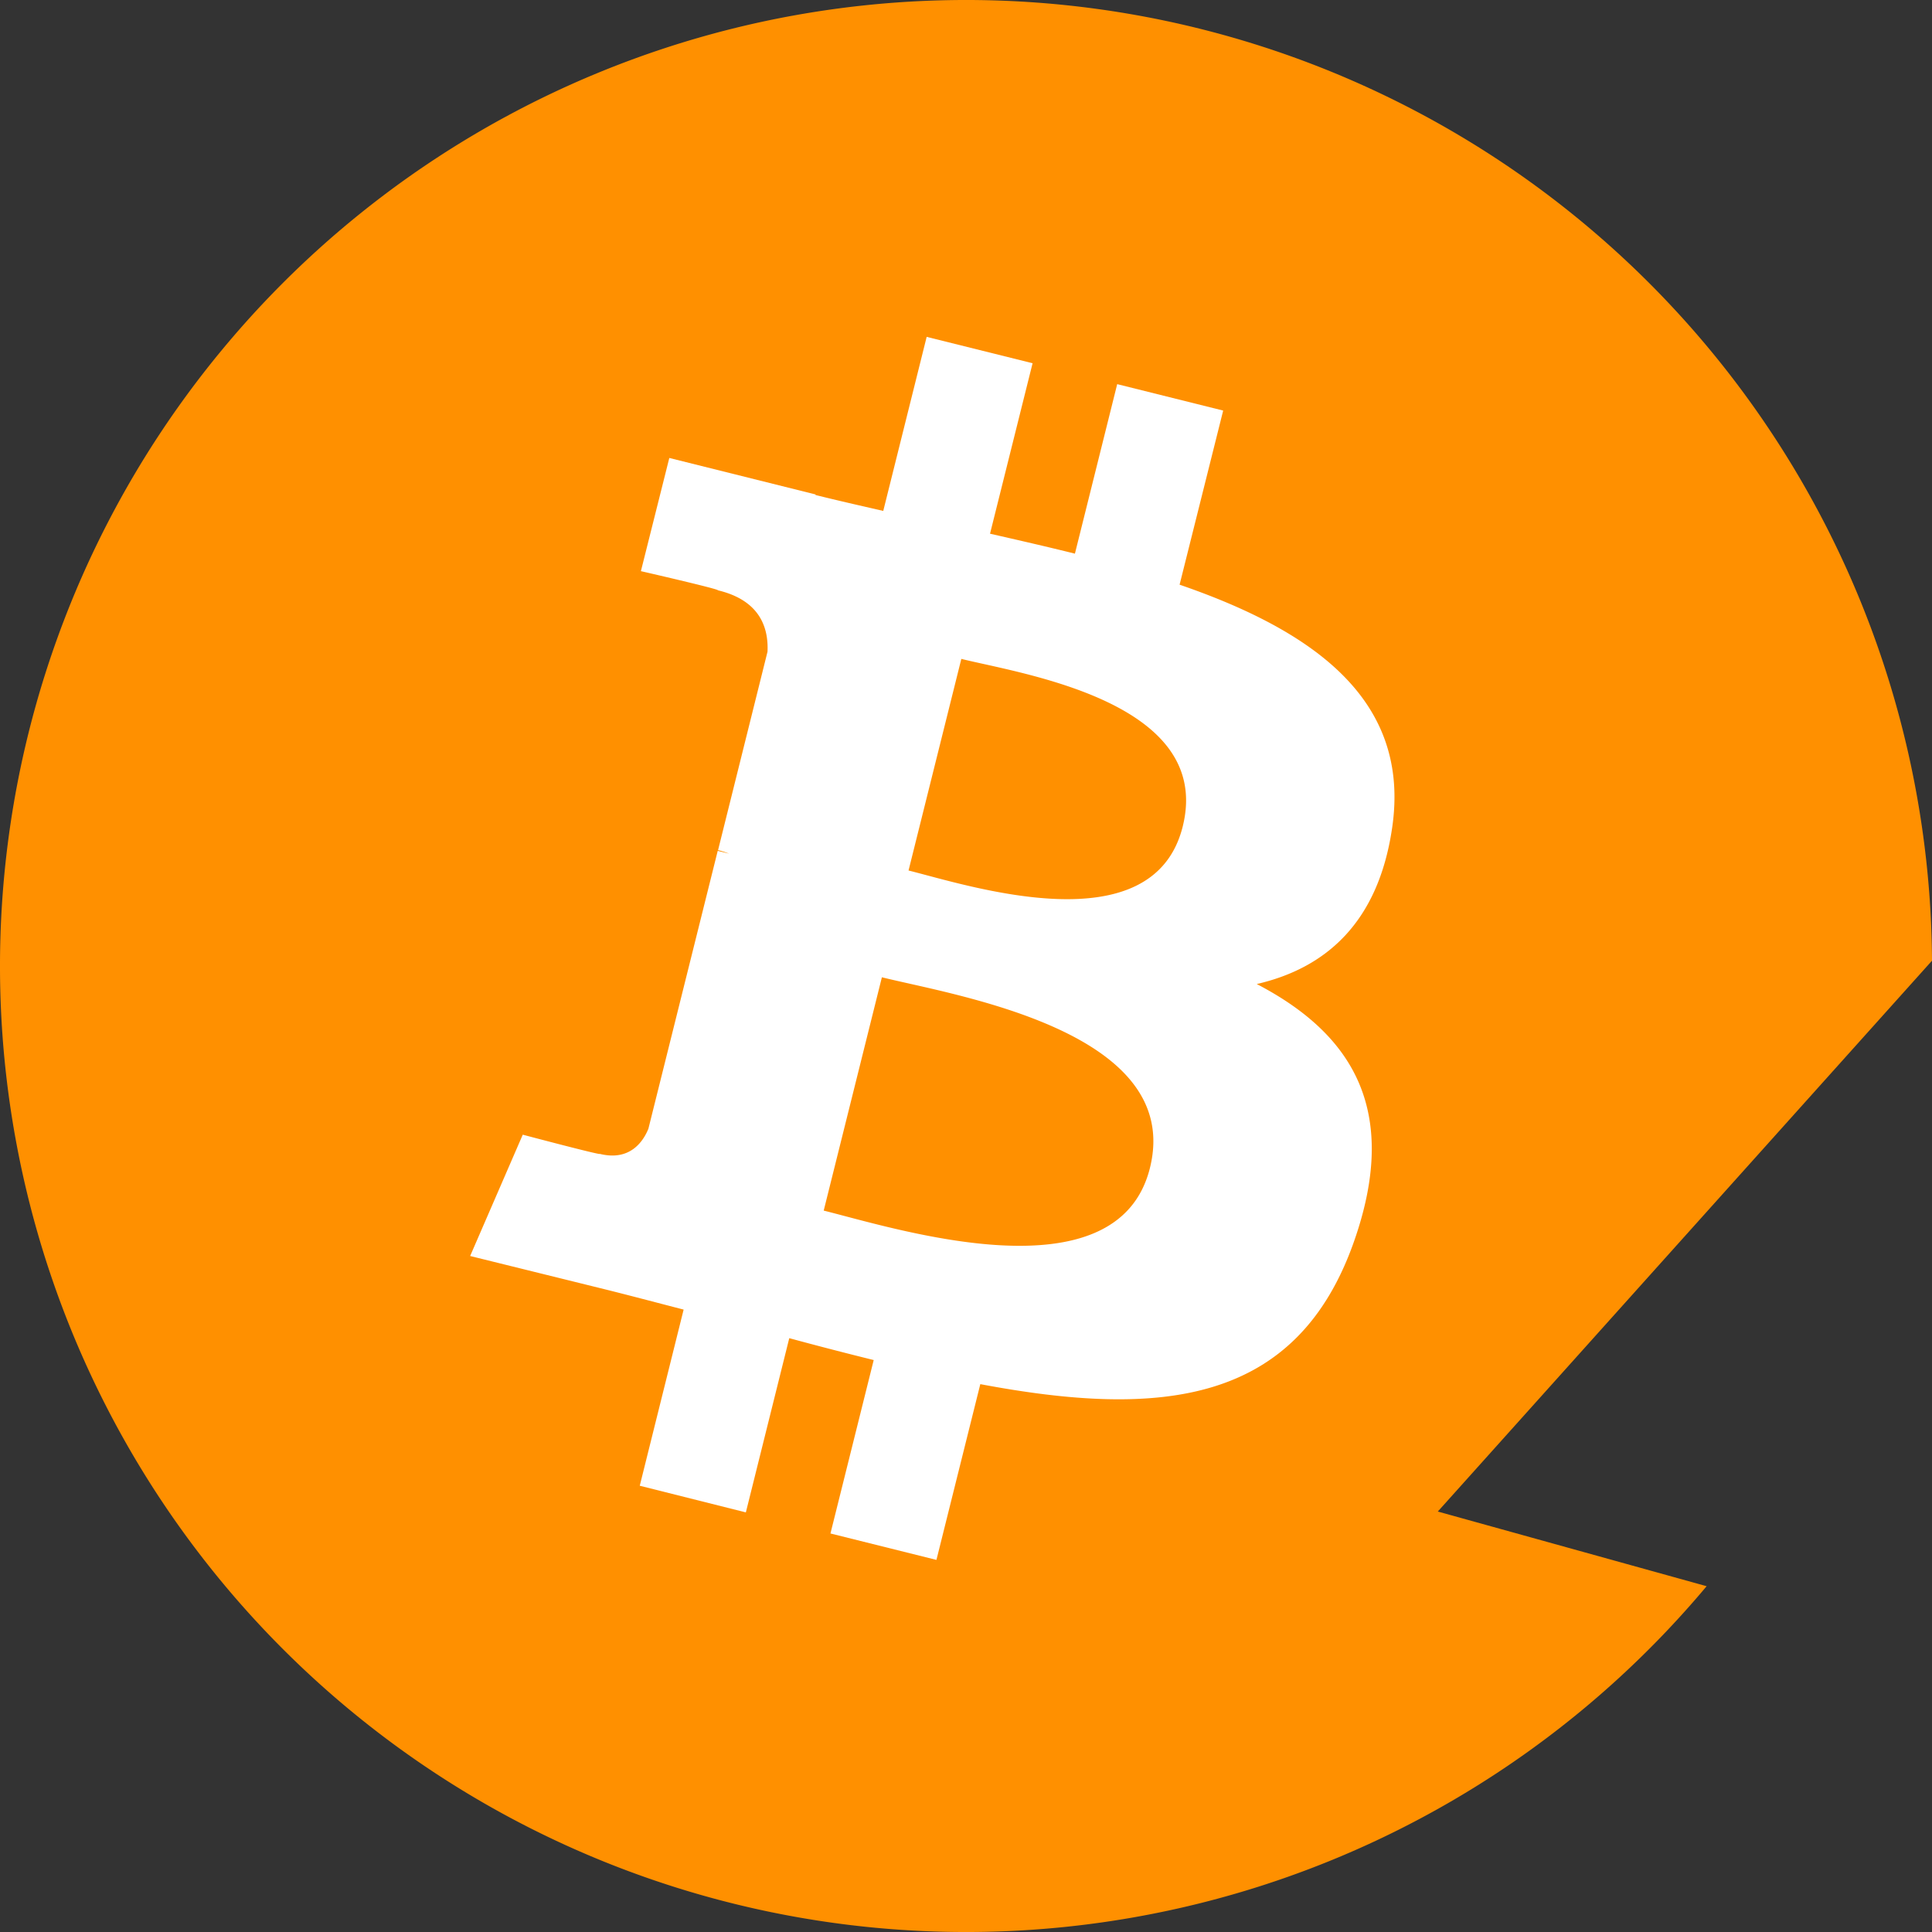 <?xml version="1.0" encoding="UTF-8" standalone="no"?>
<svg
   xmlns:dc="http://purl.org/dc/elements/1.1/"
   xmlns:cc="http://creativecommons.org/ns#"
   xmlns:rdf="http://www.w3.org/1999/02/22-rdf-syntax-ns#"
   xmlns:svg="http://www.w3.org/2000/svg"
   xmlns="http://www.w3.org/2000/svg"
   height="340"
   width="339.997"
   version="1.1"
   viewBox="0 0 339.997 340"
   data-name="Layer 2"
   id="Layer_2">
  <rect x="0" y="0" width="339.997" height="340" fill="#333333" stroke="none"/>
  <defs
     id="defs4">
    <style
       id="style2">.cls-1{fill:#ff9000;}.cls-2{fill:#fff;}.cls-3{fill:#ffba00;}.cls-4{font-size:260px;letter-spacing:-0.03em;}.cls-4,.cls-7{fill:#4e4e4e;font-family:Ubuntu-BoldItalic, Ubuntu;font-style:italic;}.cls-4,.cls-8,.cls-9{font-weight:700;}.cls-5{letter-spacing:-0.04em;}.cls-6{letter-spacing:-0.05em;}.cls-7{font-size:57px;}.cls-12,.cls-9{letter-spacing:0.01em;}.cls-10,.cls-11,.cls-12,.cls-13,.cls-14{font-family:Ubuntu-LightItalic, Ubuntu;}.cls-10{letter-spacing:-0.02em;}.cls-11{letter-spacing:-0.02em;}.cls-13{letter-spacing:-0.01em;}.cls-14{letter-spacing:0.01em;}</style>
  </defs>
  <path
     style="fill:#ff9000"
     id="path8"
     d="m 339.997,169.063 a 170,170 0 1 0 -39.66,110.08 l -47.31,-13.14 z"
     class="cls-1" />
  <path
     style="fill:#ffffff"
     id="path10"
     d="m 244.977,145.783 c 3.39,-22.62 -13.84,-34.78 -37.39,-42.89 l 7.67,-30.64 -18.65,-4.65 -7.44,29.83 c -4.9,-1.22 -9.93,-2.37 -14.94,-3.51 l 7.49,-30 -18.64,-4.64 -7.64,30.63 c -4.06,-0.93 -8.05,-1.84 -11.92,-2.8 v -0.1 l -25.73,-6.42 -5,19.92 c 0,0 13.84,3.17 13.55,3.37 7.59,1.81 8.92,6.81 8.73,10.81 l -8.7,34.91 a 14.91,14.91 0 0 1 1.94,0.62 l -2,-0.49 -12.2,48.9 c -0.93,2.29 -3.27,5.74 -8.55,4.43 0.19,0.27 -13.56,-3.38 -13.56,-3.38 l -9.26,21.35 24.28,6 c 4.51,1.13 8.94,2.31 13.29,3.43 l -7.72,31 18.67,4.69 7.64,-30.66 c 5.09,1.38 10,2.65 14.86,3.85 l -7.61,30.52 18.65,4.65 7.72,-30.93 c 31.8,6 55.72,3.59 65.79,-25.18 8.11,-23.16 -0.41,-36.52 -17.14,-45.23 12.18,-2.81 21.36,-10.83 23.81,-27.39 z m -42.61,59.76 c -5.77,23.16 -44.77,10.64 -57.41,7.5 l 10.24,-41.06 c 12.65,3.16 53.19,9.41 47.17,33.56 z m 5.77,-60.09 c -5.26,21.07 -37.72,10.36 -48.25,7.74 l 9.29,-37.24 c 10.52,2.62 44.43,7.52 38.96,29.5 z"
     class="cls-2" />
</svg>
